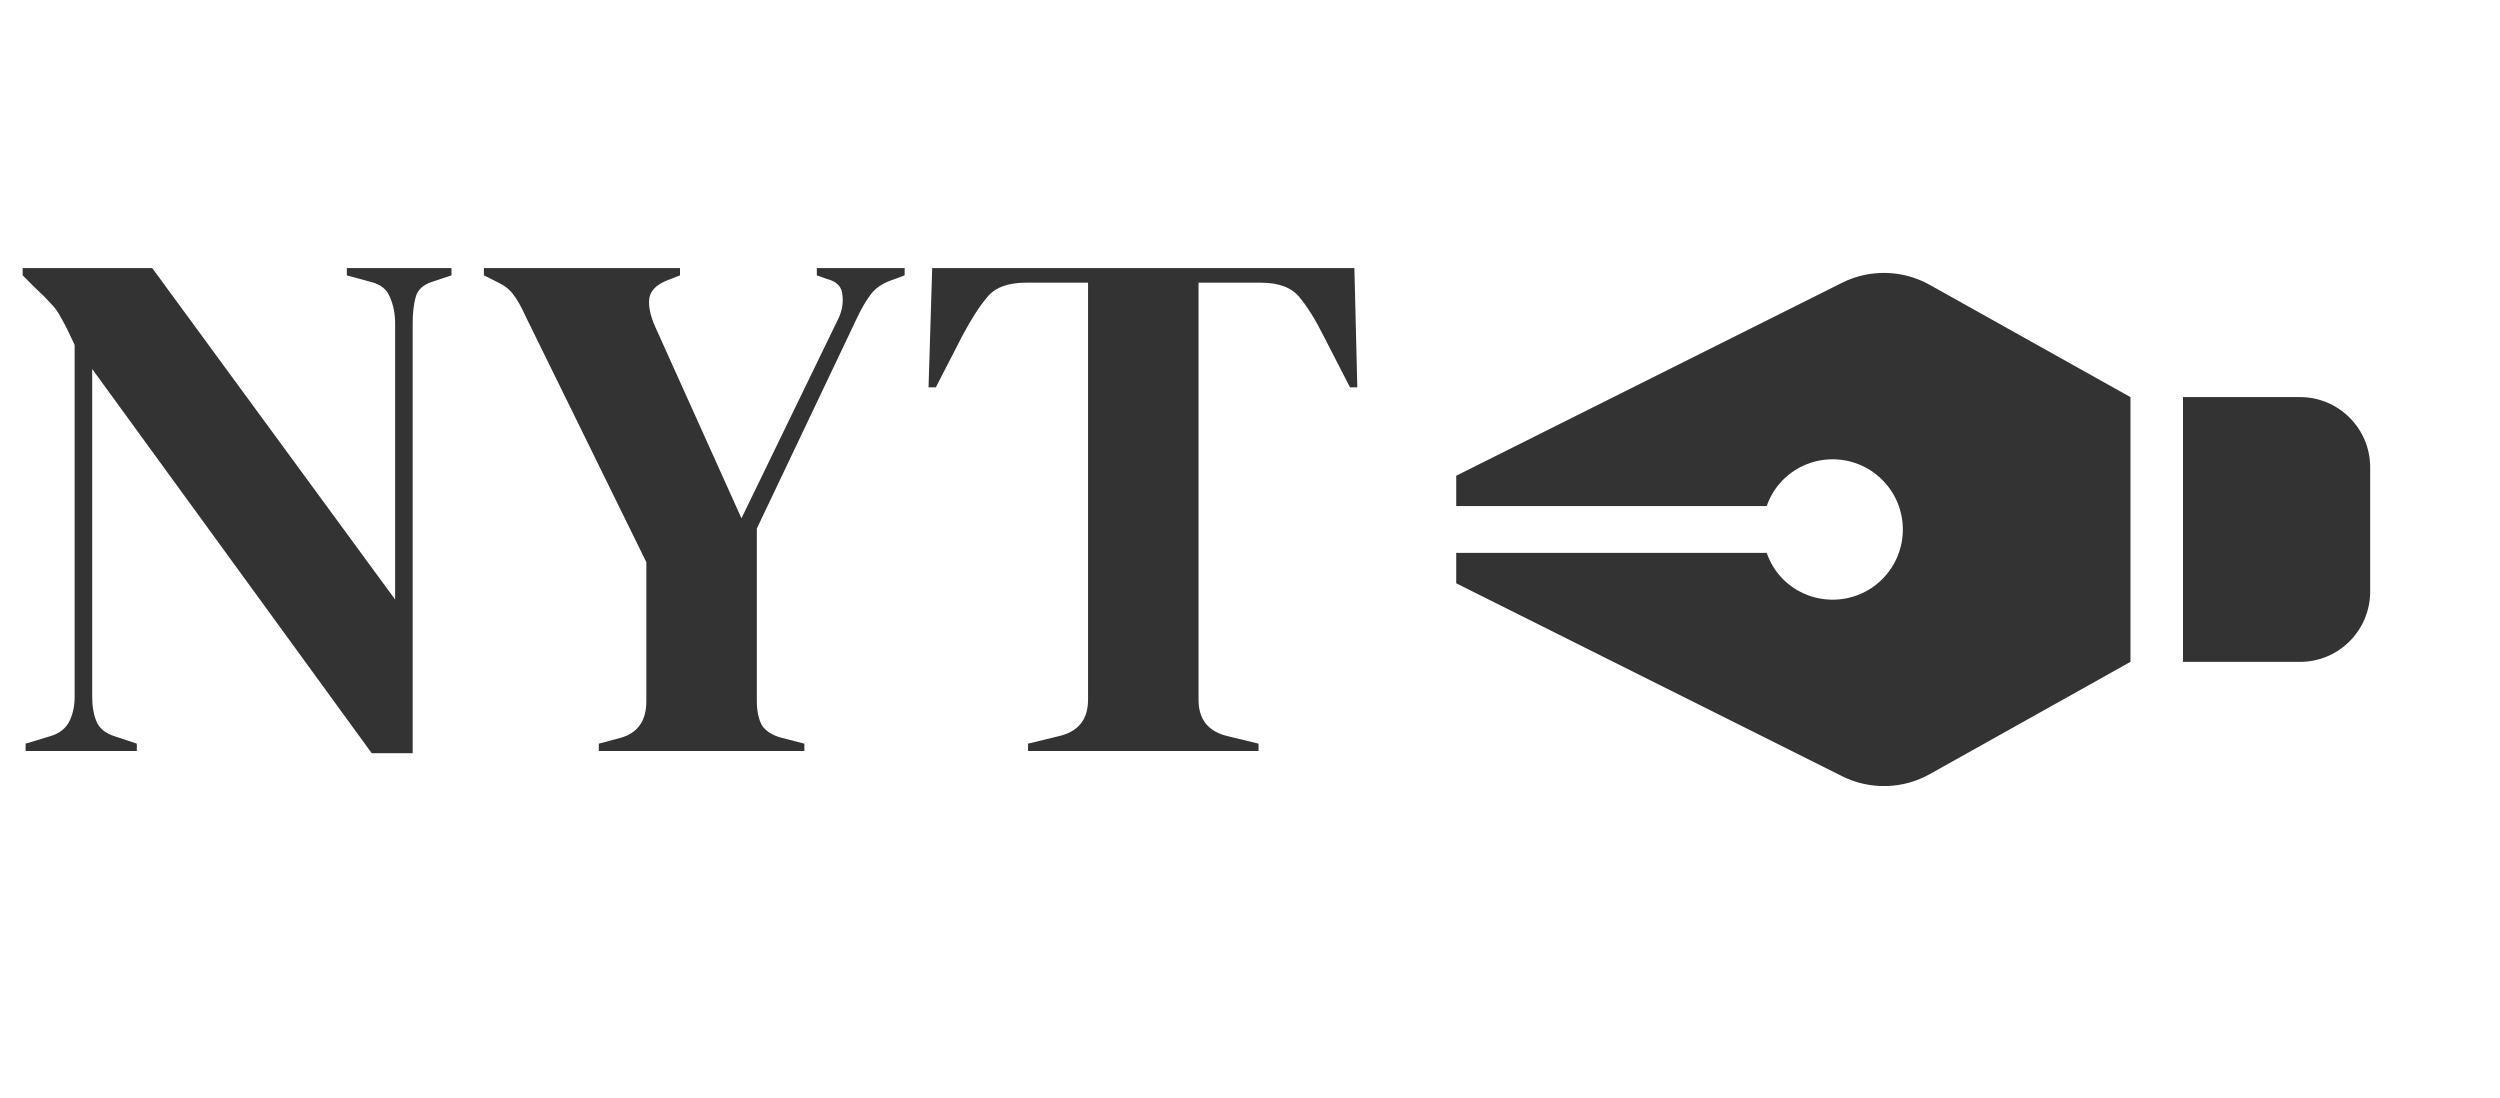 <svg width="41" height="18" viewBox="0 0 41 18" fill="none" xmlns="http://www.w3.org/2000/svg">
<path d="M0.42 12.316V12.196L0.816 12.076C0.96 12.036 1.064 11.96 1.128 11.848C1.192 11.728 1.224 11.588 1.224 11.428V5.656C1.136 5.464 1.064 5.32 1.008 5.224C0.96 5.128 0.904 5.048 0.84 4.984C0.776 4.912 0.688 4.824 0.576 4.72L0.372 4.516V4.396H2.496L6.48 9.832V5.308C6.48 5.148 6.452 5.004 6.396 4.876C6.348 4.748 6.244 4.664 6.084 4.624L5.688 4.516V4.396H7.404V4.516L7.08 4.624C6.936 4.672 6.848 4.756 6.816 4.876C6.784 4.996 6.768 5.136 6.768 5.296V12.352H6.096L1.512 6.052V11.428C1.512 11.588 1.536 11.724 1.584 11.836C1.632 11.948 1.732 12.028 1.884 12.076L2.244 12.196V12.316H0.42ZM9.82 12.316V12.196L10.18 12.1C10.46 12.02 10.6 11.82 10.6 11.5V9.22L8.62 5.188C8.548 5.028 8.48 4.908 8.416 4.828C8.36 4.748 8.272 4.68 8.152 4.624L7.936 4.516V4.396H11.152V4.516L10.936 4.6C10.76 4.672 10.664 4.772 10.648 4.9C10.632 5.02 10.664 5.172 10.744 5.356L12.16 8.5L13.744 5.236C13.808 5.108 13.832 4.976 13.816 4.84C13.808 4.704 13.724 4.616 13.564 4.576L13.396 4.516V4.396H14.836V4.516L14.608 4.6C14.456 4.656 14.344 4.736 14.272 4.84C14.2 4.936 14.128 5.06 14.056 5.212L12.412 8.668V11.5C12.412 11.66 12.44 11.792 12.496 11.896C12.56 11.992 12.668 12.06 12.82 12.1L13.192 12.196V12.316H9.82ZM16.86 12.316V12.196L17.352 12.076C17.68 12.004 17.844 11.804 17.844 11.476V4.636H16.824C16.528 4.636 16.316 4.716 16.188 4.876C16.06 5.028 15.924 5.24 15.78 5.512L15.348 6.352H15.228L15.288 4.396H22.212L22.26 6.352H22.14L21.708 5.512C21.572 5.24 21.44 5.028 21.312 4.876C21.184 4.716 20.972 4.636 20.676 4.636H19.656V11.476C19.656 11.804 19.82 12.004 20.148 12.076L20.64 12.196V12.316H16.86Z" fill="#333333"/>
<path d="M31.646 4.671C31.428 4.548 31.183 4.482 30.933 4.476C30.682 4.47 30.434 4.525 30.211 4.637L23.882 7.802L23.882 8.3L28.974 8.3C29.029 8.143 29.116 7.995 29.241 7.87C29.691 7.42 30.42 7.42 30.869 7.87C31.319 8.319 31.319 9.048 30.869 9.498C30.42 9.947 29.691 9.947 29.241 9.498C29.116 9.372 29.029 9.224 28.974 9.067L23.882 9.067L23.882 9.566L30.211 12.73C30.434 12.842 30.682 12.897 30.933 12.891C31.183 12.886 31.428 12.819 31.646 12.697L34.94 10.854L34.94 6.513L31.646 4.671ZM38.871 9.703L38.871 7.664C38.871 7.028 38.355 6.512 37.719 6.512L35.801 6.512L35.801 10.855L37.719 10.855C38.355 10.855 38.87 10.339 38.871 9.703Z" fill="#333333"/>
</svg>
